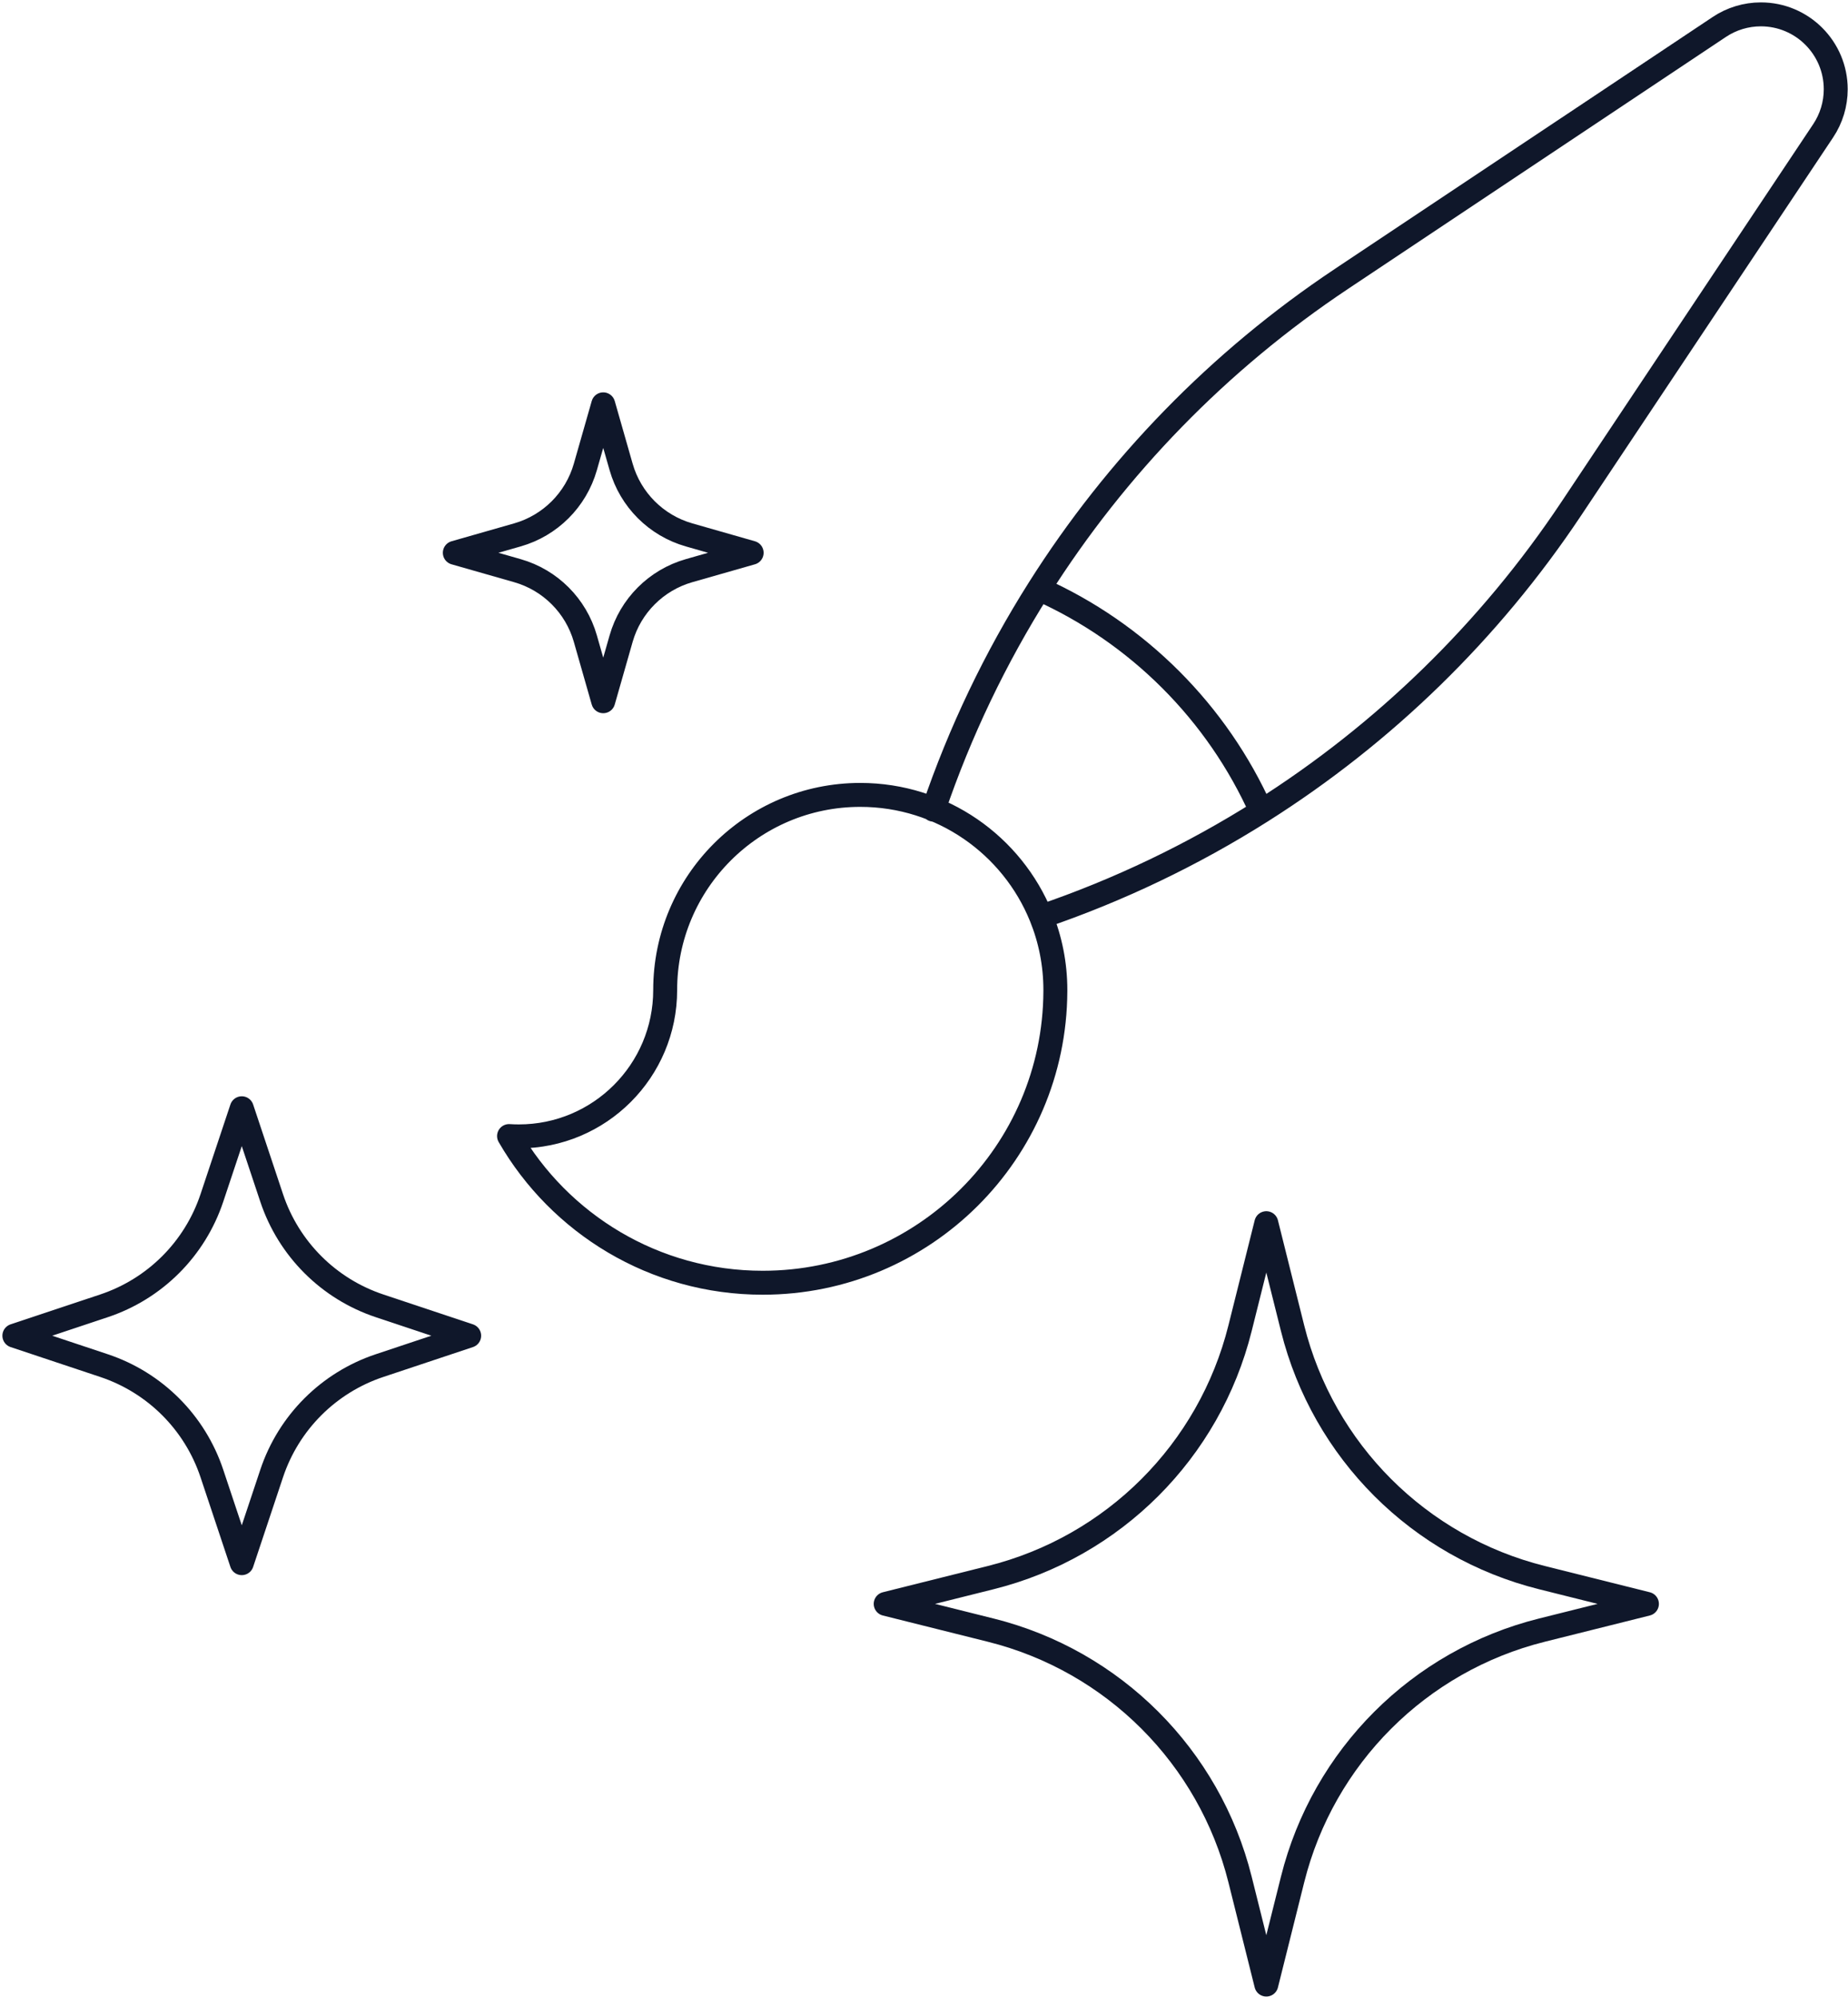 <svg width="386" height="417" viewBox="0 0 386 417" fill="none" xmlns="http://www.w3.org/2000/svg">
<path d="M129.735 133.366L126 146.438L122.265 133.366C120.304 126.501 114.937 121.134 108.071 119.172L95 115.438L108.071 111.703C114.937 109.741 120.304 104.374 122.265 97.509L126 84.438L129.735 97.509C131.696 104.375 137.063 109.741 143.929 111.703L157 115.438L143.929 119.172C137.063 121.134 131.696 126.501 129.735 133.366Z" stroke="#0F172A" stroke-width="5" stroke-linecap="round" stroke-linejoin="round"/>
<path d="M269.989 392.486L264.5 414.438L259.011 392.486C252.603 366.85 232.588 346.834 206.953 340.426L185 334.938L206.953 329.449C232.588 323.041 252.603 303.025 259.011 277.389L264.5 255.438L269.989 277.389C276.397 303.025 296.412 323.041 322.047 329.449L344 334.938L322.047 340.426C296.412 346.834 276.397 366.85 269.989 392.486Z" stroke="#0F172A" stroke-width="5" stroke-linecap="round" stroke-linejoin="round"/>
<path d="M56.742 307.711L50.5 326.437L44.258 307.711C40.712 297.073 32.364 288.726 21.726 285.179L3 278.937L21.726 272.696C32.364 269.149 40.712 260.802 44.258 250.164L50.5 231.438L56.742 250.164C60.288 260.802 68.635 269.149 79.274 272.696L98 278.937L79.274 285.179C68.635 288.726 60.288 297.073 56.742 307.711Z" stroke="#0F172A" stroke-width="5" stroke-linecap="round" stroke-linejoin="round"/>
<path d="M217.461 191.433C211.408 176.518 196.776 166 179.688 166C157.183 166 138.938 184.244 138.938 206.75C138.938 223.629 125.255 237.312 108.375 237.312C107.687 237.312 107.003 237.289 106.326 237.245C116.885 255.552 136.66 267.875 159.313 267.875C192.975 267.875 220.282 240.663 220.437 207.037C220.438 206.942 220.438 206.846 220.438 206.75C220.438 201.333 219.381 196.162 217.461 191.433ZM217.461 191.433C233.685 185.904 249.115 178.503 263.463 169.434M263.463 169.434C289.007 153.287 311.119 131.854 328.162 106.288L380.811 27.315C382.524 24.746 383.438 21.727 383.438 18.64C383.438 10.002 376.436 3 367.798 3C364.711 3 361.693 3.914 359.123 5.627L280.149 58.276C254.584 75.319 233.151 97.432 217.005 122.975M263.463 169.434C254.255 148.794 237.644 132.183 217.005 122.975M194.969 169.082C200.502 152.82 207.916 137.354 217.005 122.975" stroke="#0F172A" stroke-width="5" stroke-linecap="round" stroke-linejoin="round"/>
</svg>
